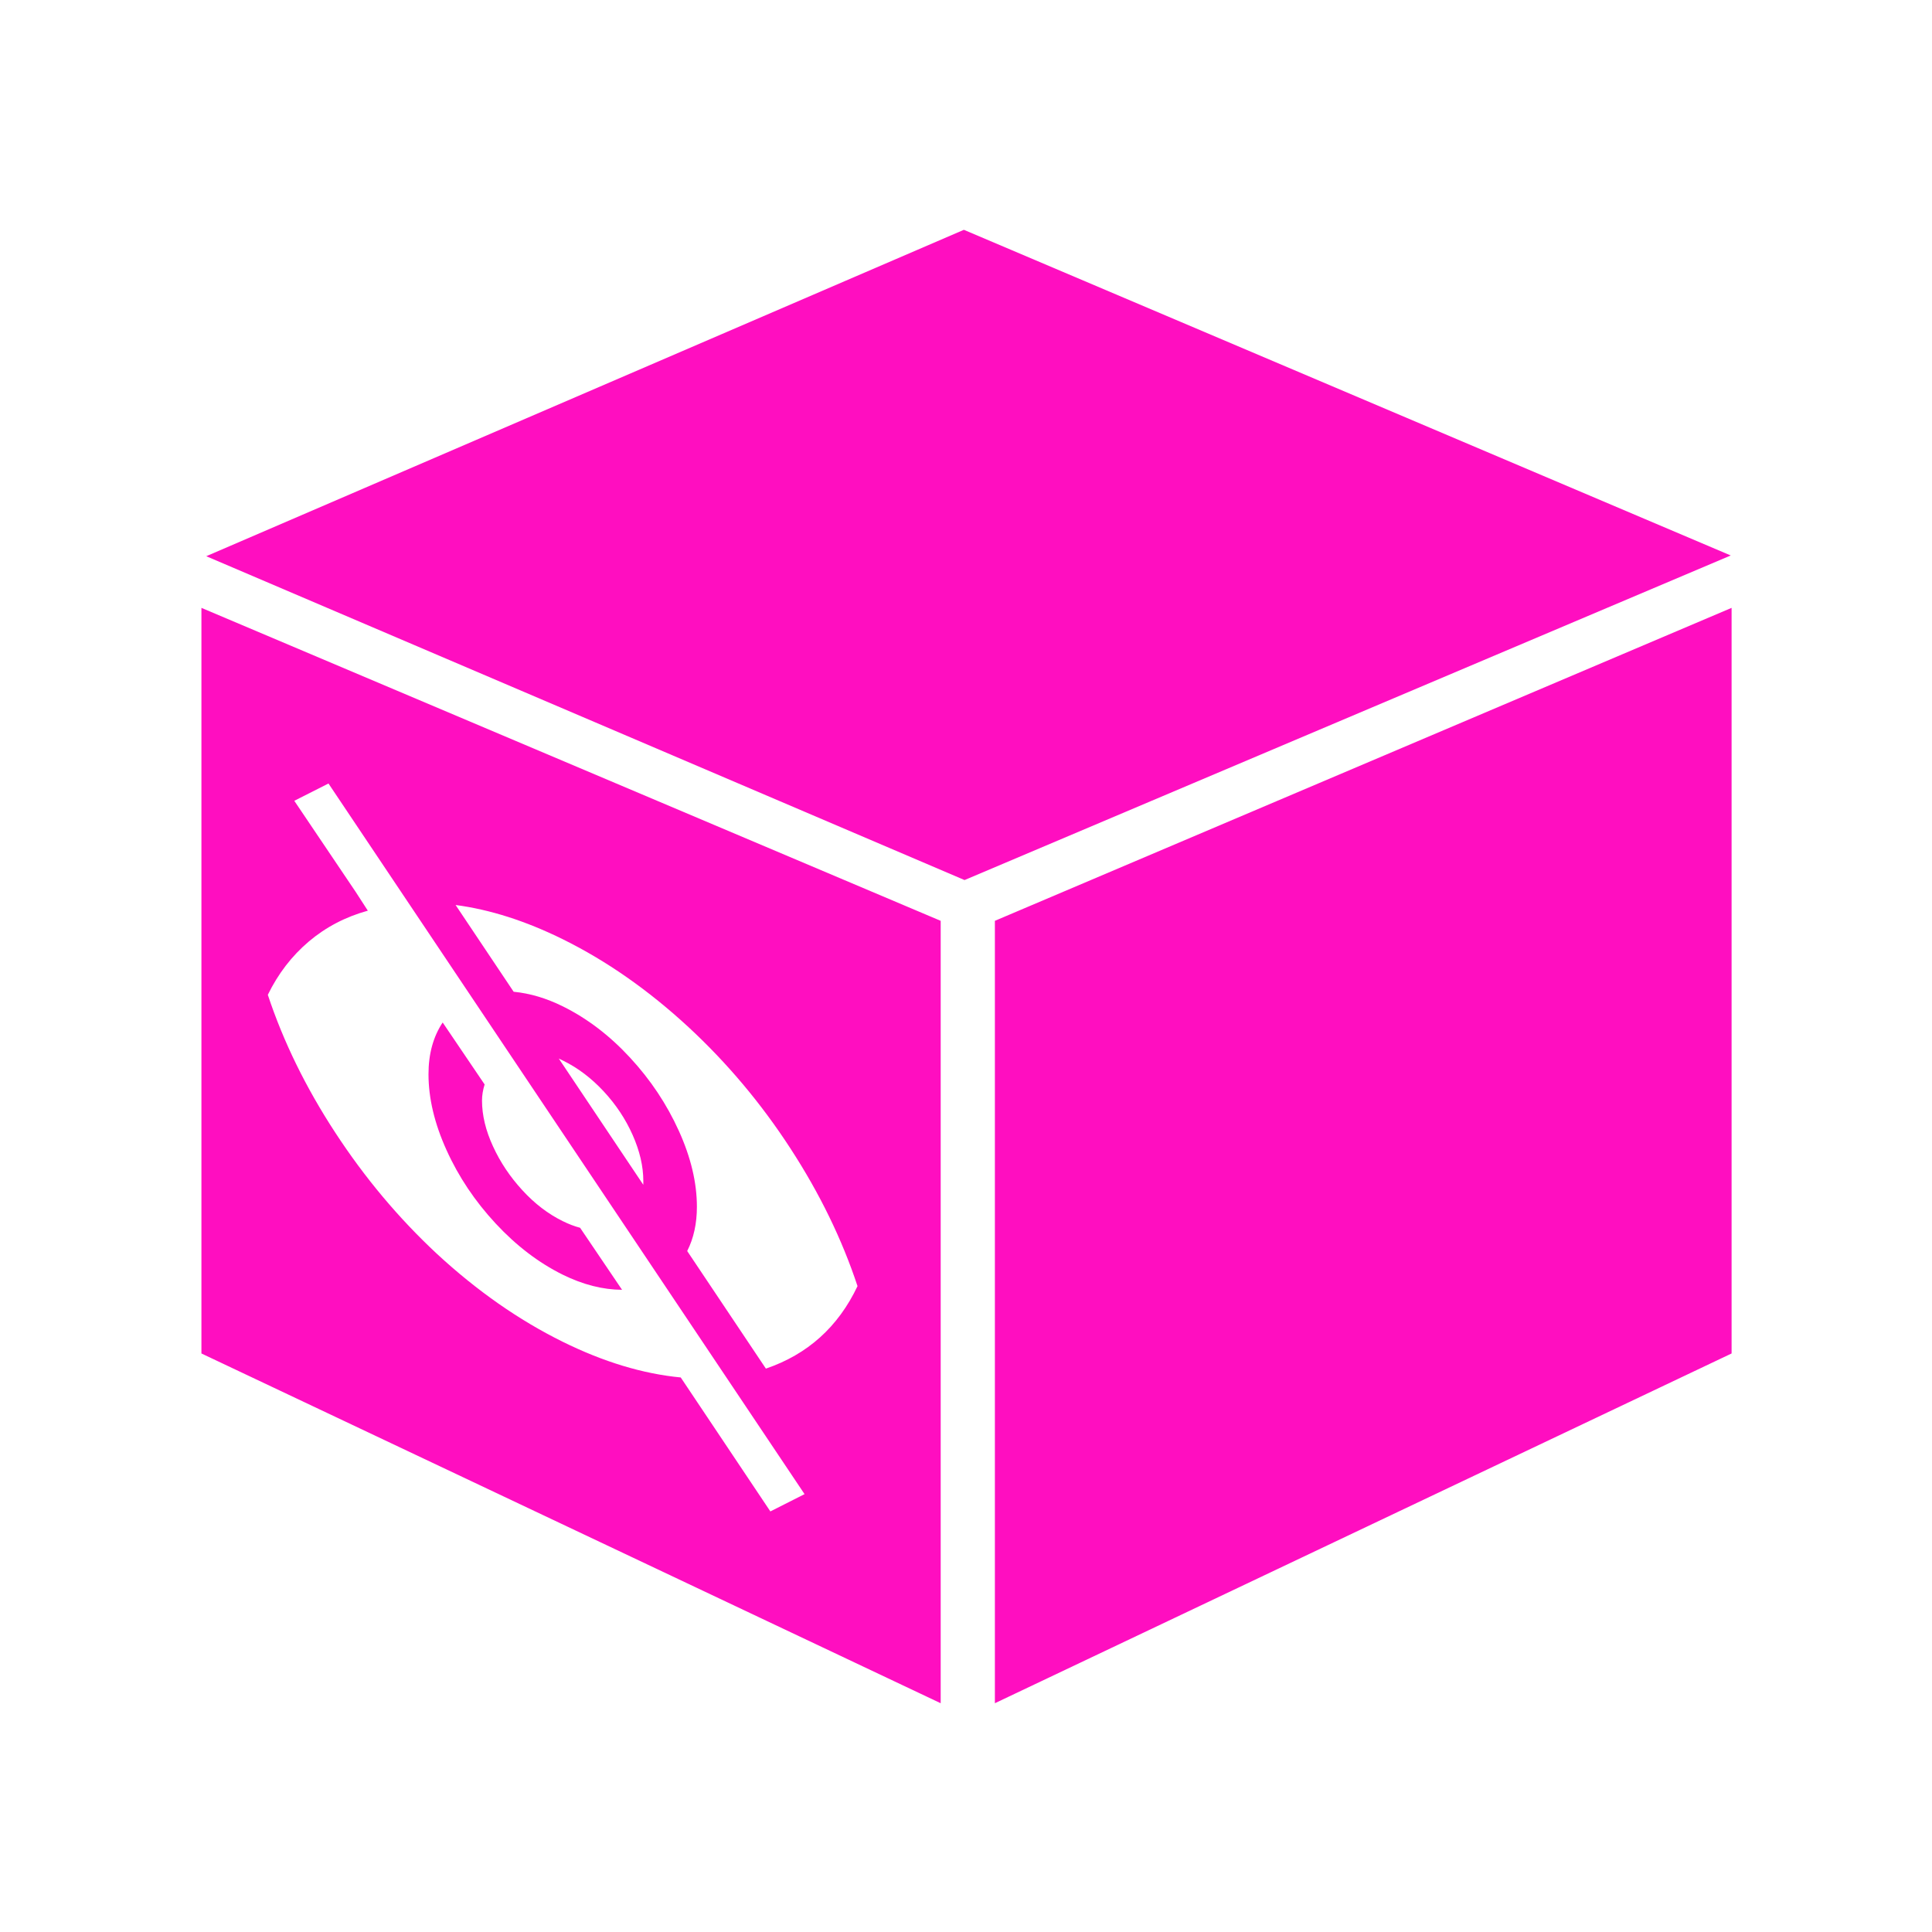 <?xml version="1.0" encoding="UTF-8" standalone="no"?>
<svg
   viewBox="0 0 512 512"
   style="height: 512px; width: 512px;"
   version="1.1"
   id="svg21"
   sodipodi:docname="smuggling_upgrade.svg"
   xml:space="preserve"
   inkscape:version="1.2.2 (b0a8486541, 2022-12-01)"
   xmlns:inkscape="http://www.inkscape.org/namespaces/inkscape"
   xmlns:sodipodi="http://sodipodi.sourceforge.net/DTD/sodipodi-0.dtd"
   xmlns="http://www.w3.org/2000/svg"
   xmlns:svg="http://www.w3.org/2000/svg"><sodipodi:namedview
     id="namedview23"
     pagecolor="#ffffff"
     bordercolor="#666666"
     borderopacity="1.0"
     inkscape:showpageshadow="2"
     inkscape:pageopacity="0.0"
     inkscape:pagecheckerboard="0"
     inkscape:deskcolor="#d1d1d1"
     showgrid="false"
     inkscape:zoom="0.921875"
     inkscape:cx="79.728814"
     inkscape:cy="376.40678"
     inkscape:window-width="1716"
     inkscape:window-height="1402"
     inkscape:window-x="3160"
     inkscape:window-y="684"
     inkscape:window-maximized="1"
     inkscape:current-layer="g1282" /><defs
     id="defs13"><filter
       id="shadow-1"
       height="1.15"
       width="1.152"
       x="-0.076"
       y="-0.075"><feFlood
         flood-color="rgba(58, 63, 94, 1)"
         result="flood"
         id="feFlood2" /><feComposite
         in="flood"
         in2="SourceGraphic"
         operator="out"
         result="composite"
         id="feComposite4" /><feGaussianBlur
         in="composite"
         stdDeviation="15"
         result="blur"
         id="feGaussianBlur6" /><feOffset
         dx="0"
         dy="0"
         result="offset"
         id="feOffset8" /><feComposite
         in2="SourceGraphic"
         in="offset"
         operator="atop"
         id="feComposite10" /></filter><filter
       style="color-interpolation-filters:sRGB;"
       inkscape:label="Drop Shadow"
       id="filter1210"
       x="-0.081"
       y="-0.16"
       width="1.162"
       height="1.32"><feFlood
         flood-opacity="1"
         flood-color="rgb(58,63,94)"
         result="flood"
         id="feFlood1200" /><feComposite
         in="flood"
         in2="SourceGraphic"
         operator="out"
         result="composite1"
         id="feComposite1202" /><feGaussianBlur
         in="composite1"
         stdDeviation="15"
         result="blur"
         id="feGaussianBlur1204" /><feOffset
         dx="0"
         dy="0"
         result="offset"
         id="feOffset1206" /><feComposite
         in="offset"
         in2="SourceGraphic"
         operator="atop"
         result="composite2"
         id="feComposite1208" /></filter><filter
       style="color-interpolation-filters:sRGB;"
       inkscape:label="Drop Shadow"
       id="filter1557"
       x="-0.502"
       y="-0.522"
       width="2.005"
       height="2.043"><feFlood
         flood-opacity="1"
         flood-color="rgb(58,63,94)"
         result="flood"
         id="feFlood1547" /><feComposite
         in="flood"
         in2="SourceGraphic"
         operator="out"
         result="composite1"
         id="feComposite1549" /><feGaussianBlur
         in="composite1"
         stdDeviation="3.595"
         result="blur"
         id="feGaussianBlur1551" /><feOffset
         dx="0"
         dy="0"
         result="offset"
         id="feOffset1553" /><feComposite
         in="offset"
         in2="SourceGraphic"
         operator="atop"
         result="composite2"
         id="feComposite1555" /></filter><filter
       style="color-interpolation-filters:sRGB;"
       inkscape:label="Drop Shadow"
       id="filter3025"
       x="-0.071"
       y="-0.074"
       width="1.142"
       height="1.148"><feFlood
         flood-opacity="1"
         flood-color="rgb(58,63,94)"
         result="flood"
         id="feFlood3015" /><feComposite
         in="flood"
         in2="SourceGraphic"
         operator="out"
         result="composite1"
         id="feComposite3017" /><feGaussianBlur
         in="composite1"
         stdDeviation="0.8"
         result="blur"
         id="feGaussianBlur3019" /><feOffset
         dx="0"
         dy="0"
         result="offset"
         id="feOffset3021" /><feComposite
         in="offset"
         in2="SourceGraphic"
         operator="atop"
         result="composite2"
         id="feComposite3023" /></filter></defs><path
     d="M0 0h512v512H0z"
     fill="#1b1f21"
     fill-opacity="0"
     id="path15"
     style="height:512px;width:512px" /><g
     style="fill:#000000"
     id="g1282"
     transform="matrix(25,0,0,25,-66.945,-198.237)"><g
       style="fill:#ff0ec0;fill-opacity:1;filter:url(#filter3025)"
       id="g2481"
       transform="matrix(0.601,0,0,0.601,3.608,8.559)"><path
         id="path2472"
         d="M 15.453,3.006 2.09,8.763 15.465,14.475 28.979,8.75 Z M 2.005,9.674 V 22.825 l 13.039,6.169 v -13.8 z m 26.989,0 -12.994,5.52 v 13.8 L 28.994,22.825 Z M 4.246,12.772 12.643,25.306 12.04,25.611 10.459,23.248 C 9.791,23.184 9.097,22.974 8.376,22.618 7.603,22.236 6.863,21.719 6.158,21.067 5.482,20.437 4.885,19.725 4.366,18.93 3.846,18.135 3.45,17.325 3.176,16.499 c 0.182,-0.373 0.423,-0.686 0.723,-0.94 0.3,-0.254 0.647,-0.435 1.041,-0.544 l -0.216,-0.334 -1.081,-1.604 z m 2.242,2.143 c 0.607,0.08 1.236,0.281 1.889,0.603 0.774,0.382 1.513,0.899 2.219,1.551 0.683,0.633 1.282,1.346 1.798,2.14 0.516,0.793 0.91,1.603 1.183,2.428 -0.341,0.719 -0.88,1.204 -1.616,1.455 l -1.388,-2.074 c 0.114,-0.224 0.171,-0.485 0.171,-0.78 0,-0.425 -0.106,-0.872 -0.319,-1.341 C 10.212,18.427 9.926,17.997 9.565,17.607 9.205,17.217 8.809,16.915 8.376,16.701 8.088,16.559 7.8,16.473 7.512,16.445 Z m -0.228,2.072 c -0.167,0.251 -0.25,0.555 -0.25,0.912 0,0.425 0.106,0.872 0.319,1.341 0.212,0.469 0.501,0.9 0.865,1.292 0.364,0.392 0.759,0.693 1.183,0.903 0.357,0.176 0.705,0.265 1.047,0.267 L 8.684,20.608 C 8.585,20.582 8.483,20.543 8.376,20.49 8.118,20.363 7.881,20.181 7.665,19.945 7.449,19.71 7.276,19.452 7.148,19.172 7.019,18.892 6.954,18.623 6.954,18.365 c 0,-0.091 0.015,-0.186 0.046,-0.285 z m 2.048,0.636 0.08,0.039 c 0.258,0.127 0.495,0.307 0.711,0.539 0.216,0.232 0.387,0.489 0.512,0.771 0.125,0.282 0.188,0.552 0.188,0.81 v 0.068 z"
         style="fill:#ff0ec0;fill-opacity:1" /></g><g
       style="fill:#ffffff"
       id="g2468"
       transform="matrix(0.011,0.006,0,0.011,-0.192,13.436)" /></g><g
     style="fill:#000000"
     id="g1333"
     transform="matrix(0.281,-0.167,0,0.281,257.951,101.721)" /></svg>
